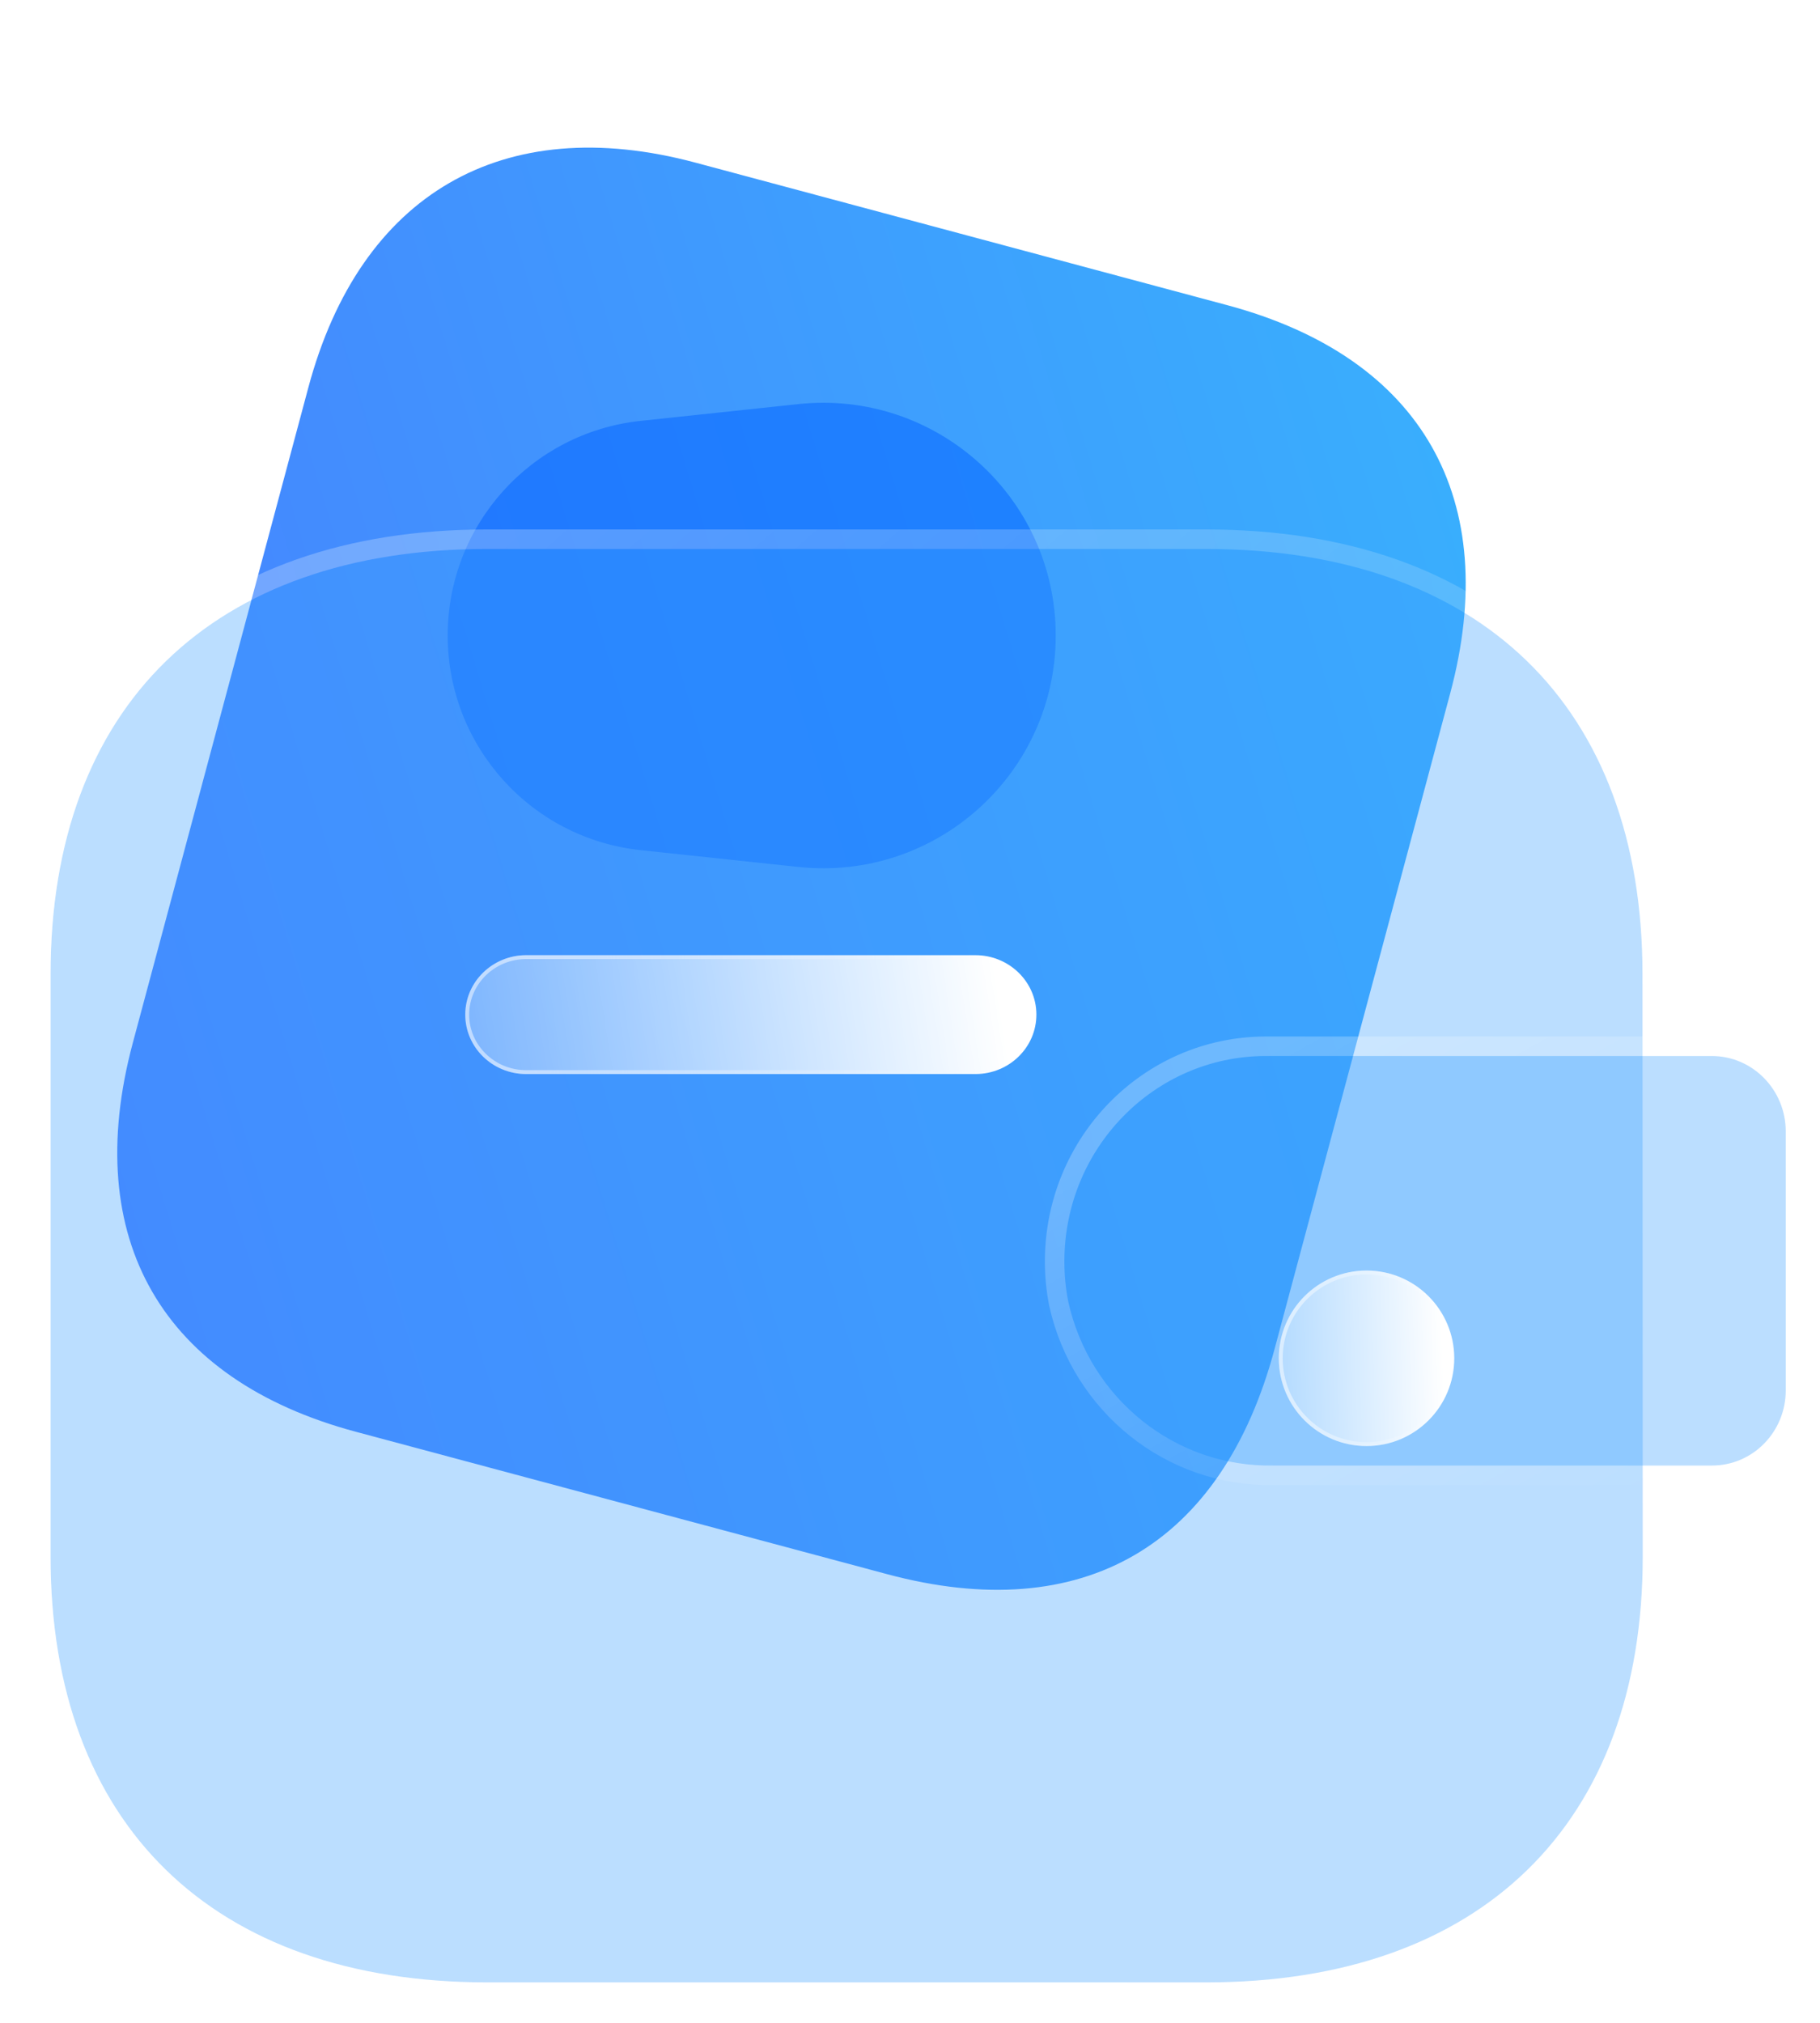<svg width="45" height="50" viewBox="0 0 45 50" fill="none" xmlns="http://www.w3.org/2000/svg">
<path d="M30.343 7.543L17.199 4.021C12.431 2.744 8.907 4.792 7.625 9.575L3.284 25.777C1.981 30.639 4.026 34.111 8.794 35.389L21.939 38.911C26.783 40.209 30.212 38.203 31.515 33.341L35.856 17.14C37.138 12.356 35.188 8.842 30.343 7.543Z" fill="url(#paint0_linear_138_130)"/>
<g opacity="0.5" filter="url(#filter0_f_138_130)">
<path d="M15.84 21.014C13.127 20.725 11.069 18.437 11.069 15.709C11.069 12.98 13.127 10.692 15.84 10.403L19.741 9.988C23.14 9.627 26.103 12.291 26.103 15.709C26.103 19.127 23.14 21.791 19.741 21.429L15.84 21.014Z" fill="#0062FF"/>
</g>
<g filter="url(#filter1_b_138_130)">
<path d="M40.611 24.076C40.611 17.464 36.602 13.569 29.819 13.569H12.044C5.258 13.569 1.25 17.464 1.25 24.076V38.478C1.25 45.09 5.258 49 12.044 49H29.826C36.609 49 40.617 45.09 40.617 38.478C40.617 31.866 40.611 24.807 40.611 24.076Z" fill="#3EA0FE" fill-opacity="0.35"/>
<path d="M40.852 24.076C40.852 20.721 39.833 18.026 37.926 16.171C36.02 14.316 33.256 13.328 29.819 13.328H12.044C8.606 13.328 5.841 14.316 3.934 16.17C2.027 18.026 1.009 20.721 1.009 24.076V38.478C1.009 41.833 2.027 44.532 3.934 46.391C5.84 48.25 8.605 49.241 12.044 49.241H29.826C33.263 49.241 36.028 48.25 37.934 46.391C39.84 44.532 40.858 41.833 40.858 38.478C40.858 35.172 40.857 31.754 40.855 29.071C40.854 27.724 40.853 26.562 40.853 25.692C40.852 24.831 40.852 24.258 40.852 24.076Z" stroke="url(#paint1_linear_138_130)" stroke-width="0.482" stroke-linecap="round" stroke-linejoin="round"/>
</g>
<g filter="url(#filter2_b_138_130)">
<path d="M26.412 32.168C26.943 34.575 29.062 36.269 31.481 36.225H42.33C43.336 36.225 44.153 35.395 44.153 34.368V27.961C44.151 26.937 43.336 26.105 42.33 26.102H31.286C28.535 26.111 26.312 28.386 26.317 31.19C26.317 31.518 26.349 31.846 26.412 32.168Z" fill="#3EA0FE" fill-opacity="0.35"/>
<path d="M26.175 32.214L26.175 32.214L26.176 32.22C26.732 34.736 28.947 36.511 31.483 36.466H42.33C43.473 36.466 44.394 35.523 44.394 34.368V27.961V27.961C44.391 26.809 43.474 25.864 42.33 25.861H42.33L31.286 25.861L31.285 25.861C28.397 25.871 26.071 28.258 26.076 31.19C26.076 31.534 26.11 31.878 26.175 32.214Z" stroke="url(#paint2_linear_138_130)" stroke-width="0.482" stroke-linecap="round" stroke-linejoin="round"/>
</g>
<g filter="url(#filter3_bd_138_130)">
<circle cx="31.378" cy="31.164" r="2.169" fill="url(#paint3_linear_138_130)"/>
<circle cx="31.378" cy="31.164" r="2.121" stroke="url(#paint4_linear_138_130)" stroke-opacity="0.5" stroke-width="0.096"/>
</g>
<g filter="url(#filter4_bd_138_130)">
<path d="M21.695 24.138H10.593C9.762 24.134 9.09 23.474 9.094 22.664C9.097 21.857 9.767 21.204 10.593 21.2H21.702C22.533 21.197 23.212 21.852 23.215 22.662C23.219 23.474 22.547 24.134 21.716 24.138H21.702H21.695Z" fill="url(#paint5_linear_138_130)"/>
<path d="M21.702 21.248L21.702 21.248C22.508 21.245 23.164 21.88 23.167 22.662C23.17 23.447 22.521 24.086 21.716 24.09H21.702H21.695H10.593C9.788 24.086 9.139 23.447 9.142 22.664C9.145 21.885 9.793 21.252 10.593 21.248L21.702 21.248Z" stroke="url(#paint6_linear_138_130)" stroke-opacity="0.5" stroke-width="0.096"/>
</g>
<defs>
<filter id="filter0_f_138_130" x="1.428" y="0.314" width="34.316" height="30.789" filterUnits="userSpaceOnUse" color-interpolation-filters="sRGB">
<feFlood flood-opacity="0" result="BackgroundImageFix"/>
<feBlend mode="normal" in="SourceGraphic" in2="BackgroundImageFix" result="shape"/>
<feGaussianBlur stdDeviation="4.821" result="effect1_foregroundBlur_138_130"/>
</filter>
<filter id="filter1_b_138_130" x="-10.801" y="1.518" width="63.47" height="59.533" filterUnits="userSpaceOnUse" color-interpolation-filters="sRGB">
<feFlood flood-opacity="0" result="BackgroundImageFix"/>
<feGaussianBlur in="BackgroundImage" stdDeviation="5.785"/>
<feComposite in2="SourceAlpha" operator="in" result="effect1_backgroundBlur_138_130"/>
<feBlend mode="normal" in="SourceGraphic" in2="effect1_backgroundBlur_138_130" result="shape"/>
</filter>
<filter id="filter2_b_138_130" x="14.265" y="14.051" width="41.938" height="34.226" filterUnits="userSpaceOnUse" color-interpolation-filters="sRGB">
<feFlood flood-opacity="0" result="BackgroundImageFix"/>
<feGaussianBlur in="BackgroundImage" stdDeviation="5.785"/>
<feComposite in2="SourceAlpha" operator="in" result="effect1_backgroundBlur_138_130"/>
<feBlend mode="normal" in="SourceGraphic" in2="effect1_backgroundBlur_138_130" result="shape"/>
</filter>
<filter id="filter3_bd_138_130" x="21.978" y="21.764" width="18.8" height="18.8" filterUnits="userSpaceOnUse" color-interpolation-filters="sRGB">
<feFlood flood-opacity="0" result="BackgroundImageFix"/>
<feGaussianBlur in="BackgroundImage" stdDeviation="3.615"/>
<feComposite in2="SourceAlpha" operator="in" result="effect1_backgroundBlur_138_130"/>
<feColorMatrix in="SourceAlpha" type="matrix" values="0 0 0 0 0 0 0 0 0 0 0 0 0 0 0 0 0 0 127 0" result="hardAlpha"/>
<feOffset dx="2.41" dy="2.41"/>
<feGaussianBlur stdDeviation="2.41"/>
<feColorMatrix type="matrix" values="0 0 0 0 0.154 0 0 0 0 0.522 0 0 0 0 0.9 0 0 0 0.5 0"/>
<feBlend mode="normal" in2="effect1_backgroundBlur_138_130" result="effect2_dropShadow_138_130"/>
<feBlend mode="normal" in="SourceGraphic" in2="effect2_dropShadow_138_130" result="shape"/>
</filter>
<filter id="filter4_bd_138_130" x="1.863" y="13.969" width="28.583" height="17.399" filterUnits="userSpaceOnUse" color-interpolation-filters="sRGB">
<feFlood flood-opacity="0" result="BackgroundImageFix"/>
<feGaussianBlur in="BackgroundImage" stdDeviation="3.615"/>
<feComposite in2="SourceAlpha" operator="in" result="effect1_backgroundBlur_138_130"/>
<feColorMatrix in="SourceAlpha" type="matrix" values="0 0 0 0 0 0 0 0 0 0 0 0 0 0 0 0 0 0 127 0" result="hardAlpha"/>
<feOffset dx="2.41" dy="2.41"/>
<feGaussianBlur stdDeviation="2.41"/>
<feColorMatrix type="matrix" values="0 0 0 0 0.154 0 0 0 0 0.522 0 0 0 0 0.9 0 0 0 0.5 0"/>
<feBlend mode="normal" in2="effect1_backgroundBlur_138_130" result="effect2_dropShadow_138_130"/>
<feBlend mode="normal" in="SourceGraphic" in2="effect2_dropShadow_138_130" result="shape"/>
</filter>
<linearGradient id="paint0_linear_138_130" x1="35.867" y1="9.023" x2="-0.925" y2="20.169" gradientUnits="userSpaceOnUse">
<stop stop-color="#39AFFD"/>
<stop offset="1" stop-color="#477FFF"/>
</linearGradient>
<linearGradient id="paint1_linear_138_130" x1="7.517" y1="17.697" x2="36.265" y2="50.236" gradientUnits="userSpaceOnUse">
<stop stop-color="white" stop-opacity="0.25"/>
<stop offset="1" stop-color="white" stop-opacity="0"/>
</linearGradient>
<linearGradient id="paint2_linear_138_130" x1="29.156" y1="27.282" x2="36.194" y2="39.914" gradientUnits="userSpaceOnUse">
<stop stop-color="white" stop-opacity="0.25"/>
<stop offset="1" stop-color="white" stop-opacity="0"/>
</linearGradient>
<linearGradient id="paint3_linear_138_130" x1="33.24" y1="29.779" x2="28.407" y2="29.936" gradientUnits="userSpaceOnUse">
<stop stop-color="white"/>
<stop offset="1" stop-color="white" stop-opacity="0.2"/>
</linearGradient>
<linearGradient id="paint4_linear_138_130" x1="29.676" y1="30.45" x2="33.36" y2="30.471" gradientUnits="userSpaceOnUse">
<stop stop-color="white"/>
<stop offset="1" stop-color="white" stop-opacity="0"/>
</linearGradient>
<linearGradient id="paint5_linear_138_130" x1="22.214" y1="21.731" x2="6.845" y2="24.14" gradientUnits="userSpaceOnUse">
<stop stop-color="white"/>
<stop offset="1" stop-color="white" stop-opacity="0.2"/>
</linearGradient>
<linearGradient id="paint6_linear_138_130" x1="10.615" y1="22.186" x2="22.598" y2="22.504" gradientUnits="userSpaceOnUse">
<stop stop-color="white"/>
<stop offset="1" stop-color="white" stop-opacity="0"/>
</linearGradient>
</defs>
</svg>
